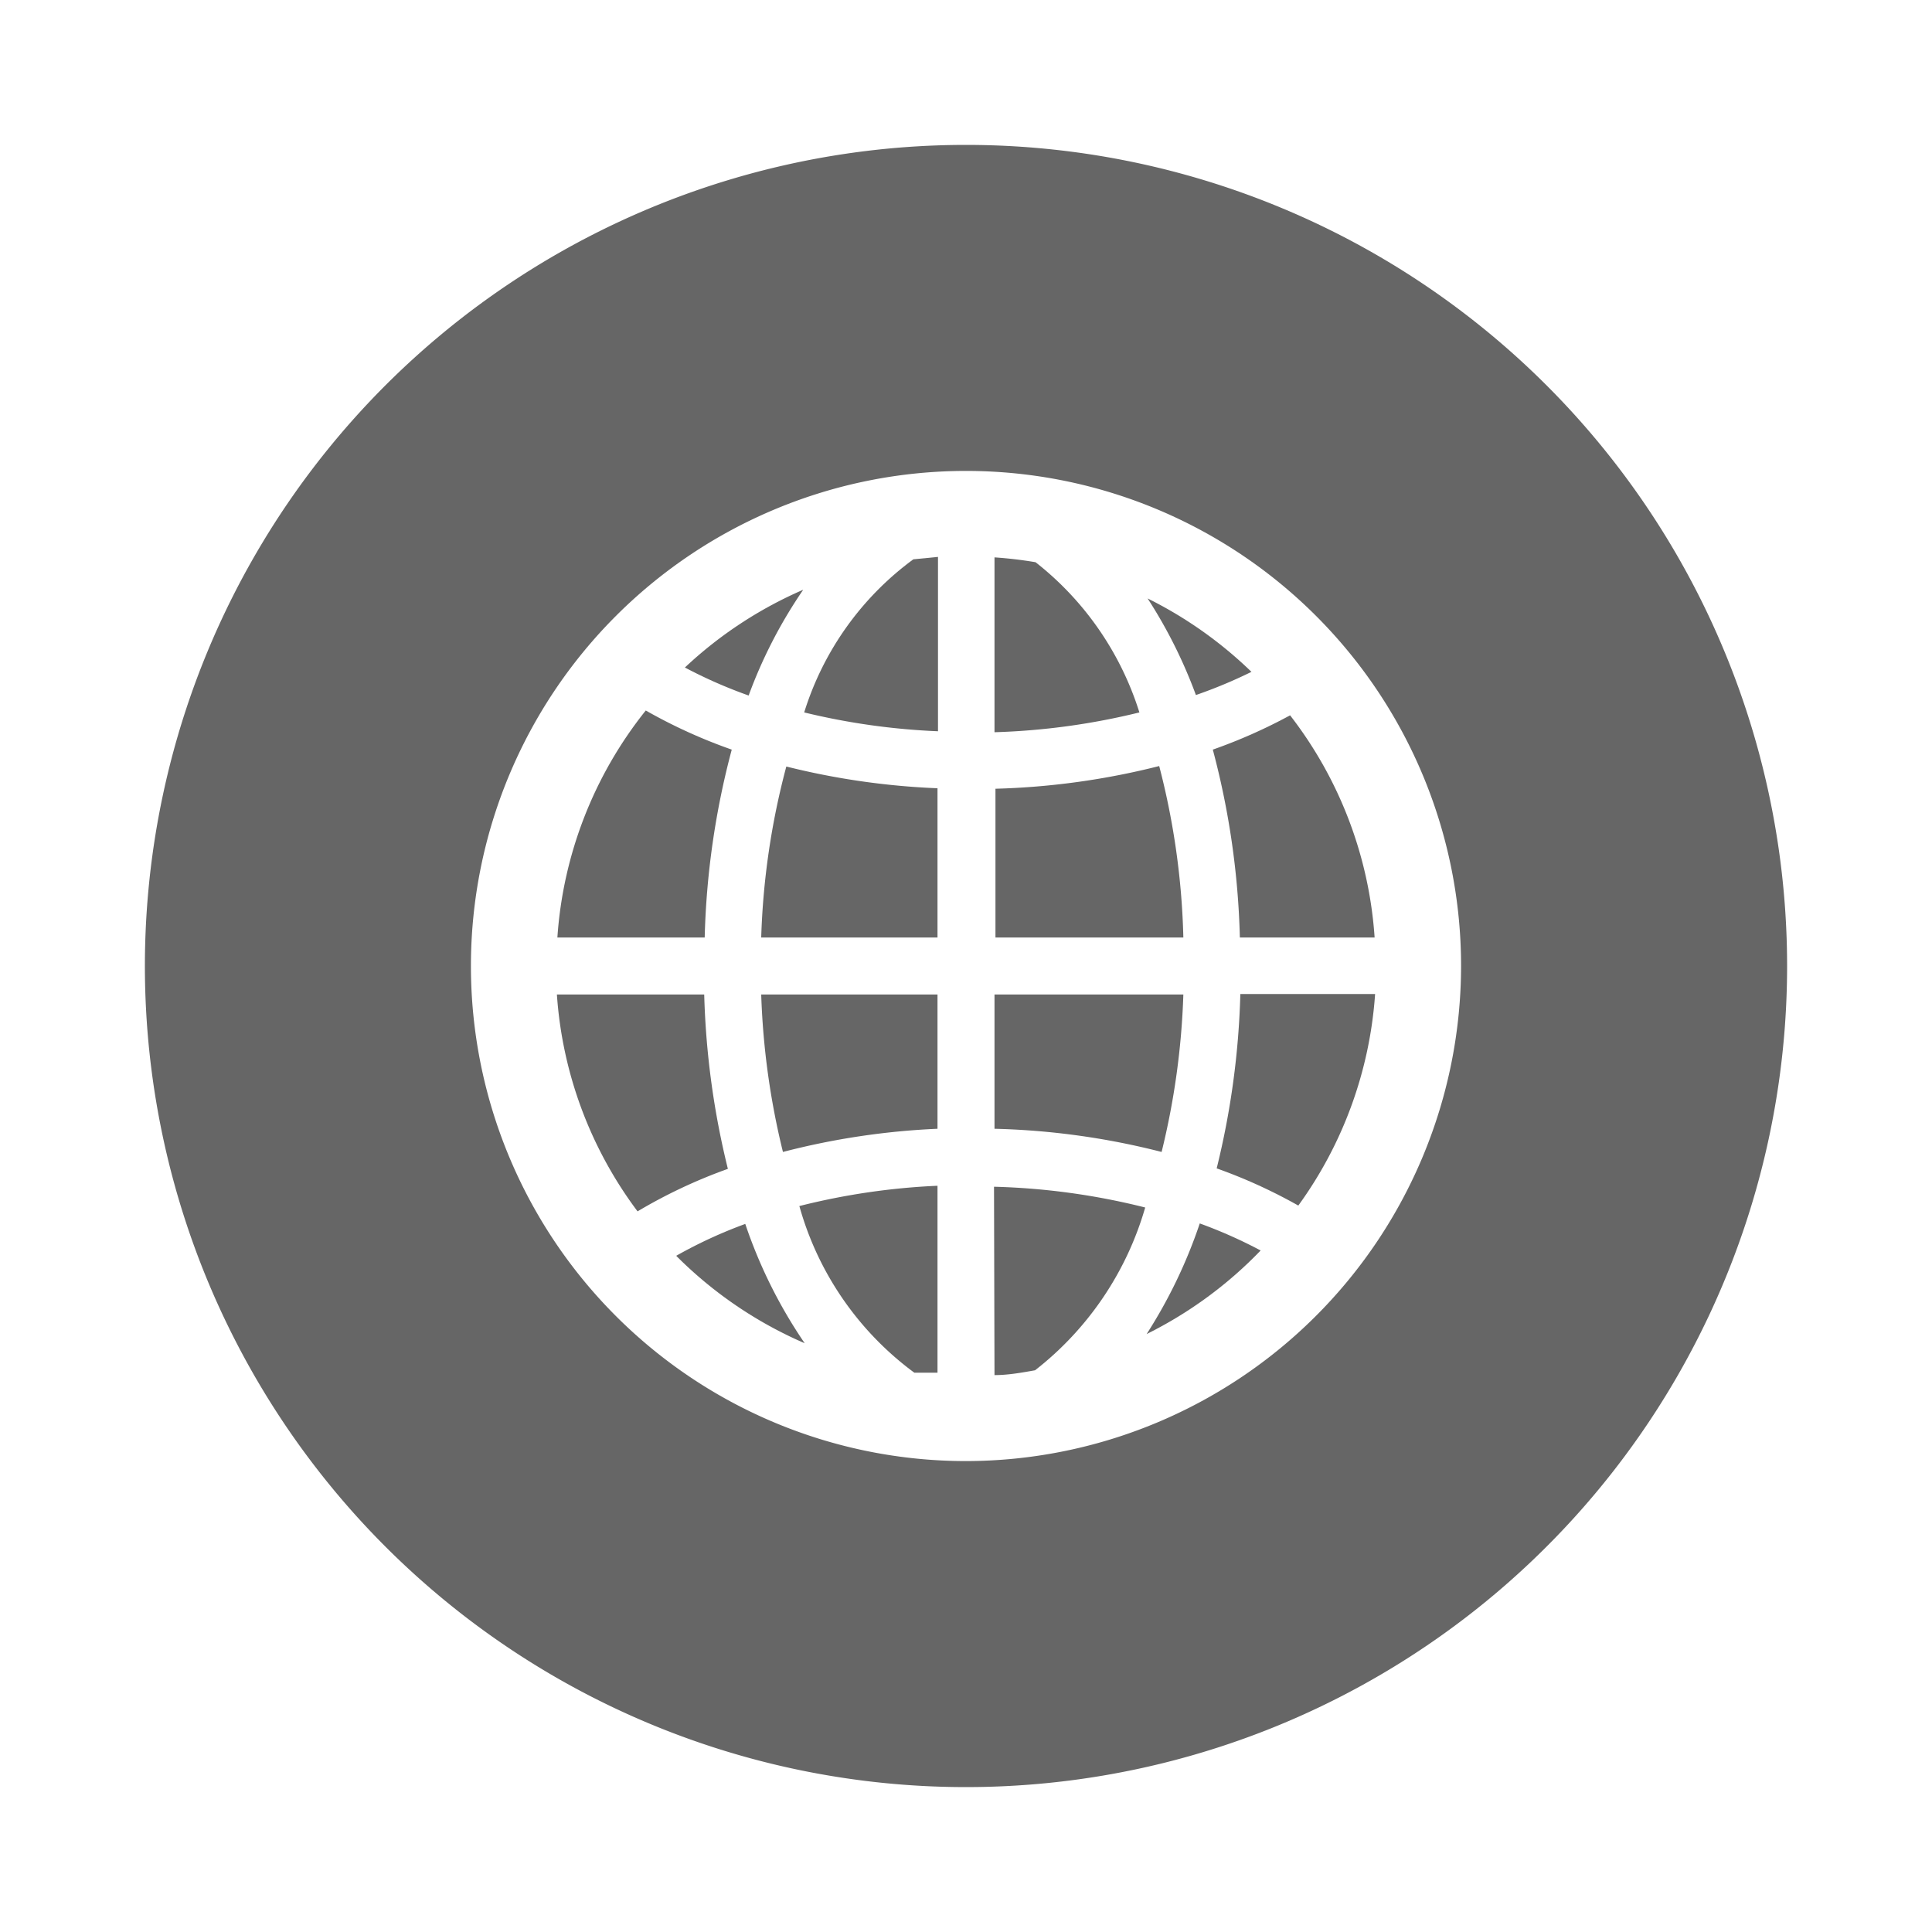 <svg id="Layer_1" data-name="Layer 1" xmlns="http://www.w3.org/2000/svg" viewBox="0 0 40 40"><defs><style>.cls-1{fill:#666;}</style></defs><title>Artboard 1</title><path class="cls-1" d="M25.91,13.91a8.54,8.54,0,0,0-2.15-1.52,10.07,10.07,0,0,1,1,2A10,10,0,0,0,25.91,13.91Z"/><path class="cls-1" d="M15.76,19.41h3.65V16.32a15.38,15.38,0,0,1-3.13-.45A15.54,15.54,0,0,0,15.76,19.41Z"/><path class="cls-1" d="M16.21,23.85a15.34,15.34,0,0,1,3.2-.48V20.59H15.76A15.72,15.72,0,0,0,16.21,23.85Z"/><path class="cls-1" d="M16.65,14.75a14.17,14.17,0,0,0,2.77.39V11.53l-.51.05A6.22,6.22,0,0,0,16.65,14.75Z"/><path class="cls-1" d="M14,26a8.53,8.53,0,0,0,2.66,1.81,10.08,10.08,0,0,1-1.23-2.47A9.62,9.62,0,0,0,14,26Z"/><path class="cls-1" d="M16.63,12.21a8.52,8.52,0,0,0-2.45,1.61,9.84,9.84,0,0,0,1.32.58A9.86,9.86,0,0,1,16.63,12.21Z"/><path class="cls-1" d="M15.15,15.52a10.85,10.85,0,0,1-1.78-.81,8.44,8.44,0,0,0-1.83,4.7h3.05A16.7,16.7,0,0,1,15.15,15.52Z"/><path class="cls-1" d="M14.58,20.59H11.53a8.44,8.44,0,0,0,1.67,4.49,10.7,10.7,0,0,1,1.87-.88A16.9,16.9,0,0,1,14.58,20.59Z"/><path class="cls-1" d="M18.93,28.42l.48,0V24.55a14.18,14.18,0,0,0-2.86.42A6.43,6.43,0,0,0,18.93,28.42Z"/><path class="cls-1" d="M25.19,24.19a10.76,10.76,0,0,1,1.69.77,8.44,8.44,0,0,0,1.59-4.38H25.68A16.87,16.87,0,0,1,25.19,24.19Z"/><path class="cls-1" d="M23.74,27.62a8.53,8.53,0,0,0,2.36-1.73,9.78,9.78,0,0,0-1.26-.56A10.33,10.33,0,0,1,23.74,27.62Z"/><path class="cls-1" d="M20,3A17,17,0,1,0,37,20,17,17,0,0,0,20,3Zm0,27.25A10.25,10.25,0,1,1,30.25,20,10.26,10.26,0,0,1,20,30.25Z"/><path class="cls-1" d="M21.44,11.64a8.54,8.54,0,0,0-.85-.1v3.62a14.3,14.3,0,0,0,3-.41A6.37,6.37,0,0,0,21.44,11.64Z"/><path class="cls-1" d="M25.11,15.52a16.68,16.68,0,0,1,.56,3.89h2.79a8.44,8.44,0,0,0-1.75-4.6A11,11,0,0,1,25.11,15.52Z"/><path class="cls-1" d="M20.59,28.47c.28,0,.56-.05.84-.1A6.58,6.58,0,0,0,23.71,25a14.3,14.3,0,0,0-3.13-.43Z"/><path class="cls-1" d="M24,15.86a15.46,15.46,0,0,1-3.39.47v3.08H24.5A15.55,15.55,0,0,0,24,15.86Z"/><path class="cls-1" d="M24.5,20.59H20.59v2.78a15.41,15.41,0,0,1,3.46.48A15.69,15.69,0,0,0,24.5,20.59Z"/></svg>